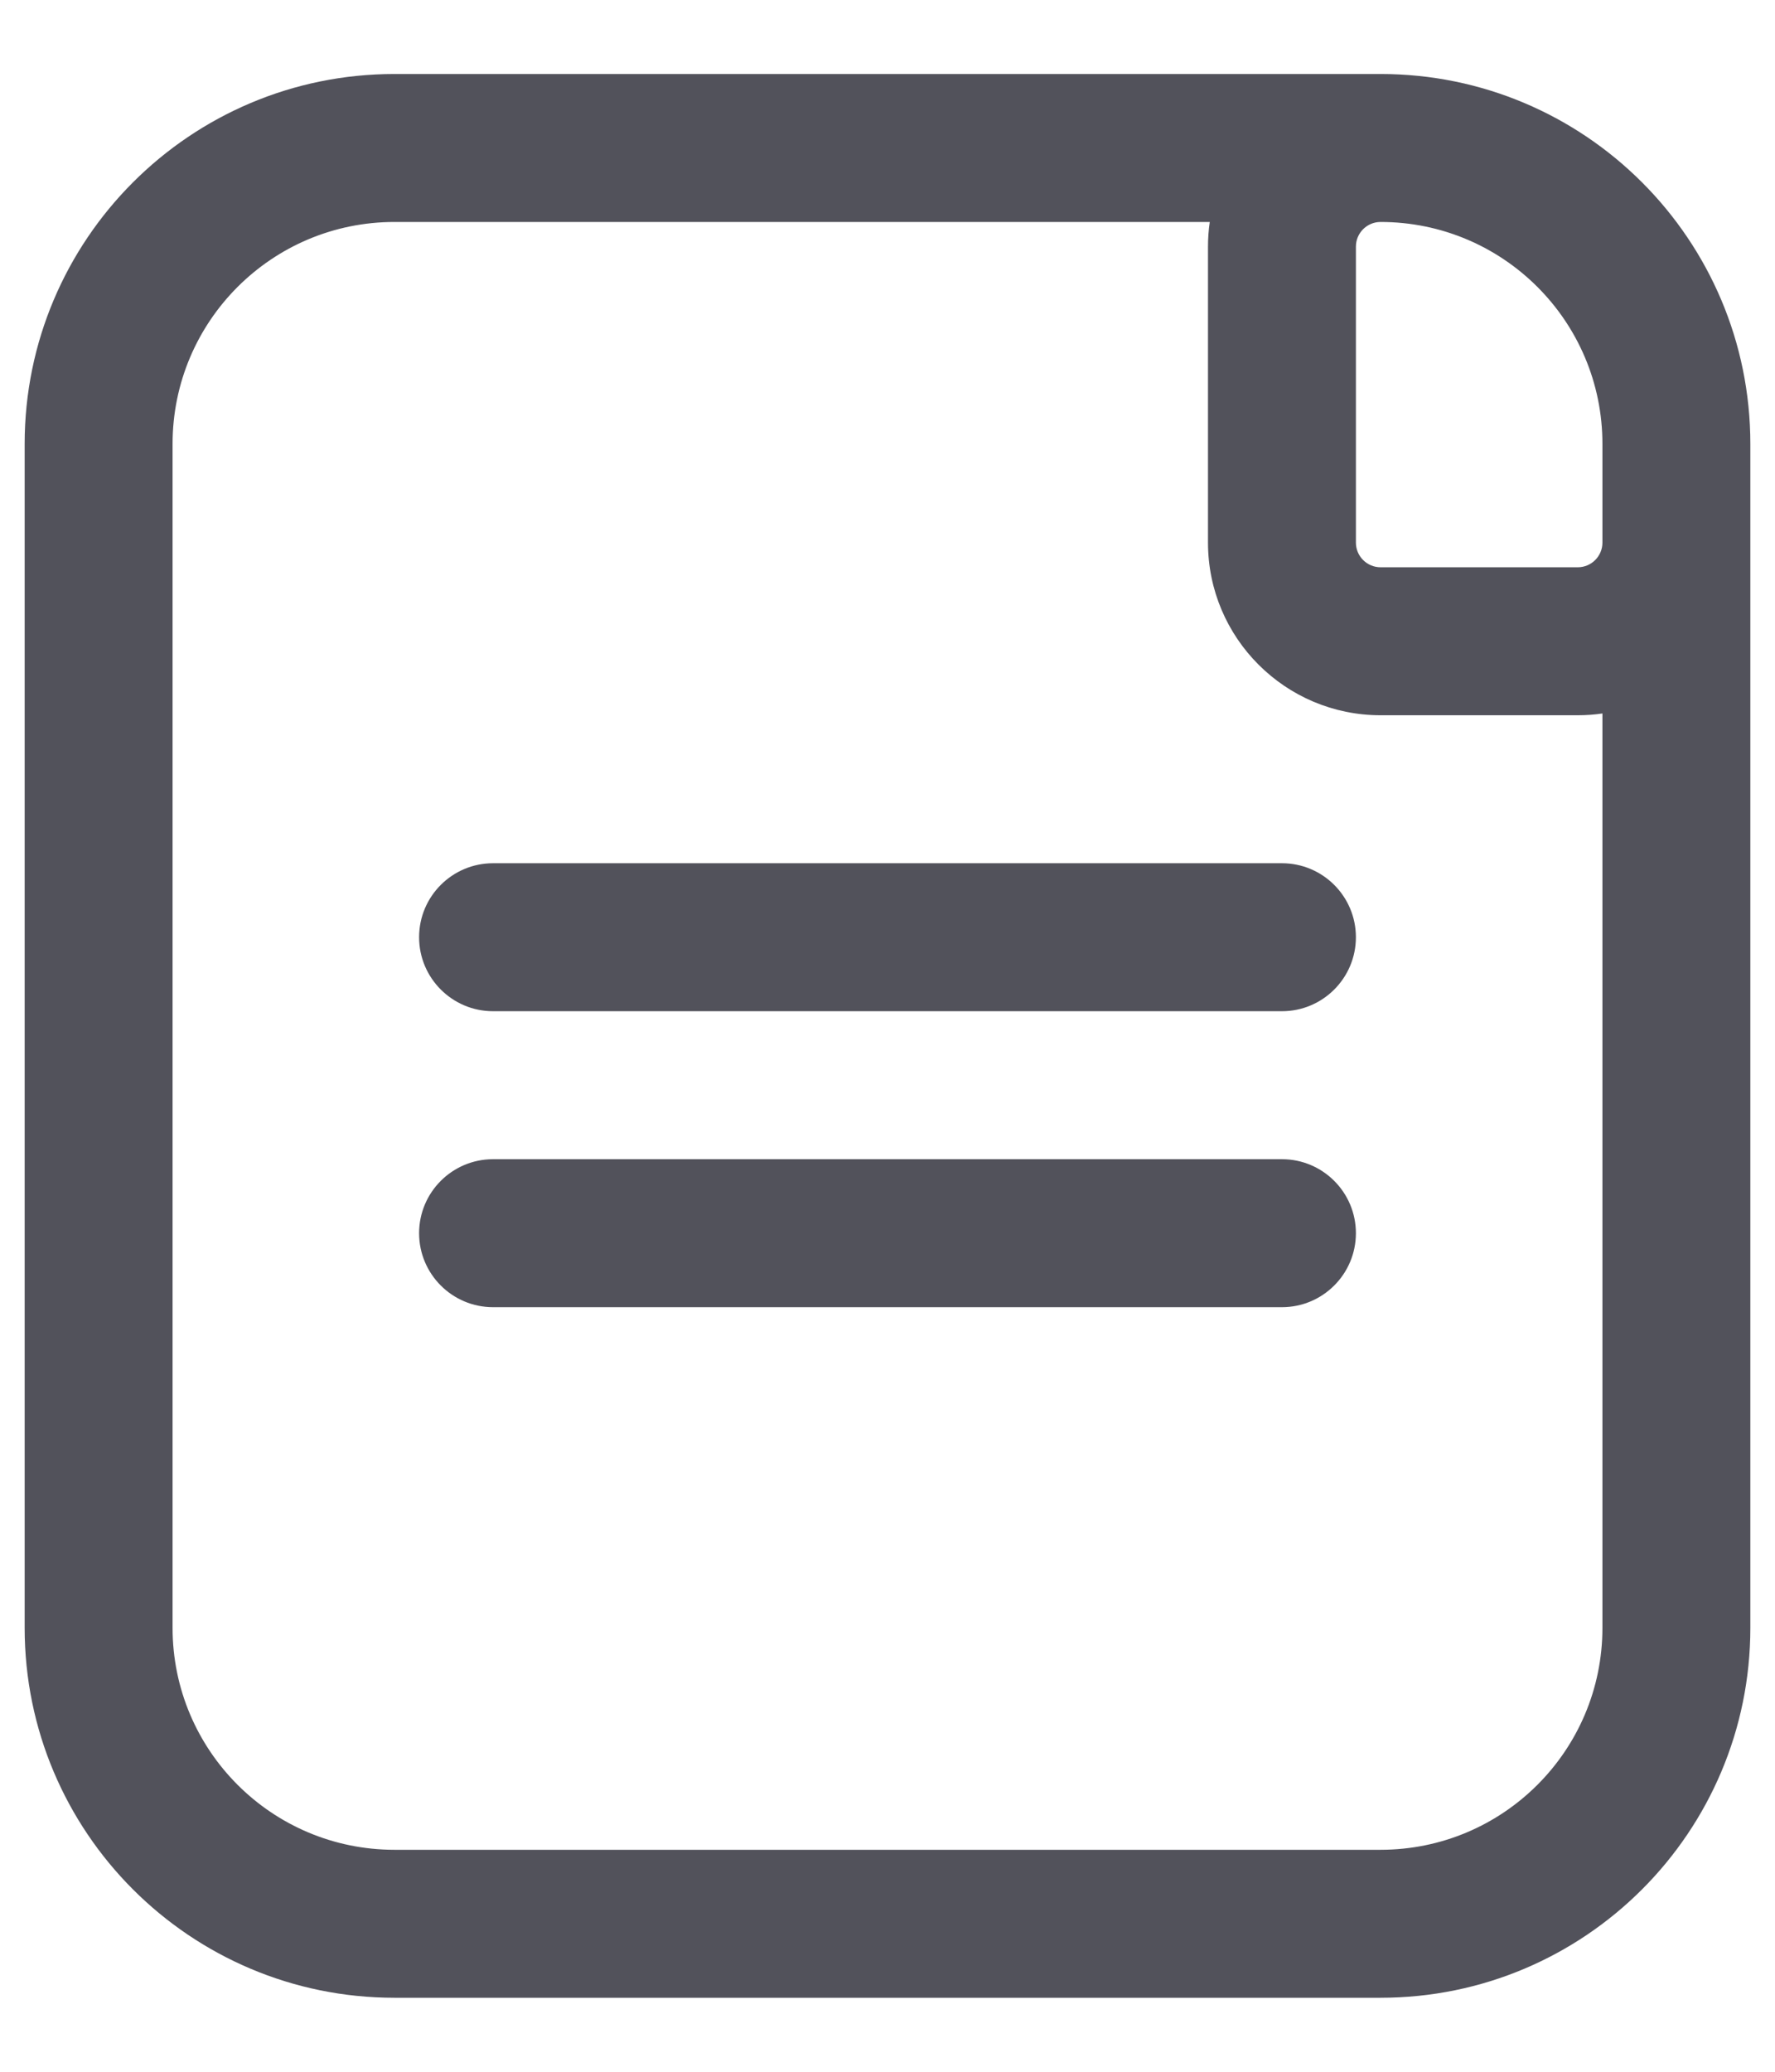 <svg width="18" height="21" viewBox="0 0 18 21" fill="none" xmlns="http://www.w3.org/2000/svg">
<path d="M4.25 9.5C4.25 9.086 4.586 8.75 5 8.75H13C13.414 8.75 13.75 9.086 13.75 9.5C13.75 9.914 13.414 10.25 13 10.25H5C4.586 10.25 4.25 9.914 4.25 9.5Z" fill="#52525B"/>
<path d="M5 11.75C4.586 11.75 4.25 12.086 4.25 12.5C4.25 12.914 4.586 13.25 5 13.25H13C13.414 13.25 13.75 12.914 13.75 12.5C13.75 12.086 13.414 11.75 13 11.75H5Z" fill="#52525B"/>
<path fill-rule="evenodd" clip-rule="evenodd" d="M4 0.75C1.929 0.75 0.25 2.429 0.25 4.5V16.5C0.25 18.571 1.929 20.25 4 20.25H14C16.071 20.25 17.75 18.571 17.75 16.5V4.5C17.75 2.429 16.071 0.75 14 0.75H4ZM12.268 2.25H4C2.757 2.25 1.75 3.257 1.75 4.5V16.5C1.75 17.743 2.757 18.75 4 18.75H14C15.243 18.75 16.25 17.743 16.25 16.5V7.232C16.168 7.244 16.085 7.25 16 7.25H14C13.034 7.25 12.25 6.466 12.25 5.5V2.5C12.25 2.415 12.256 2.332 12.268 2.25ZM16.25 5.5V4.5C16.25 3.257 15.243 2.25 14 2.25C13.862 2.25 13.75 2.362 13.75 2.5V5.5C13.75 5.638 13.862 5.75 14 5.75H16C16.138 5.75 16.25 5.638 16.25 5.5Z" fill="#52525B"/>
</svg>
